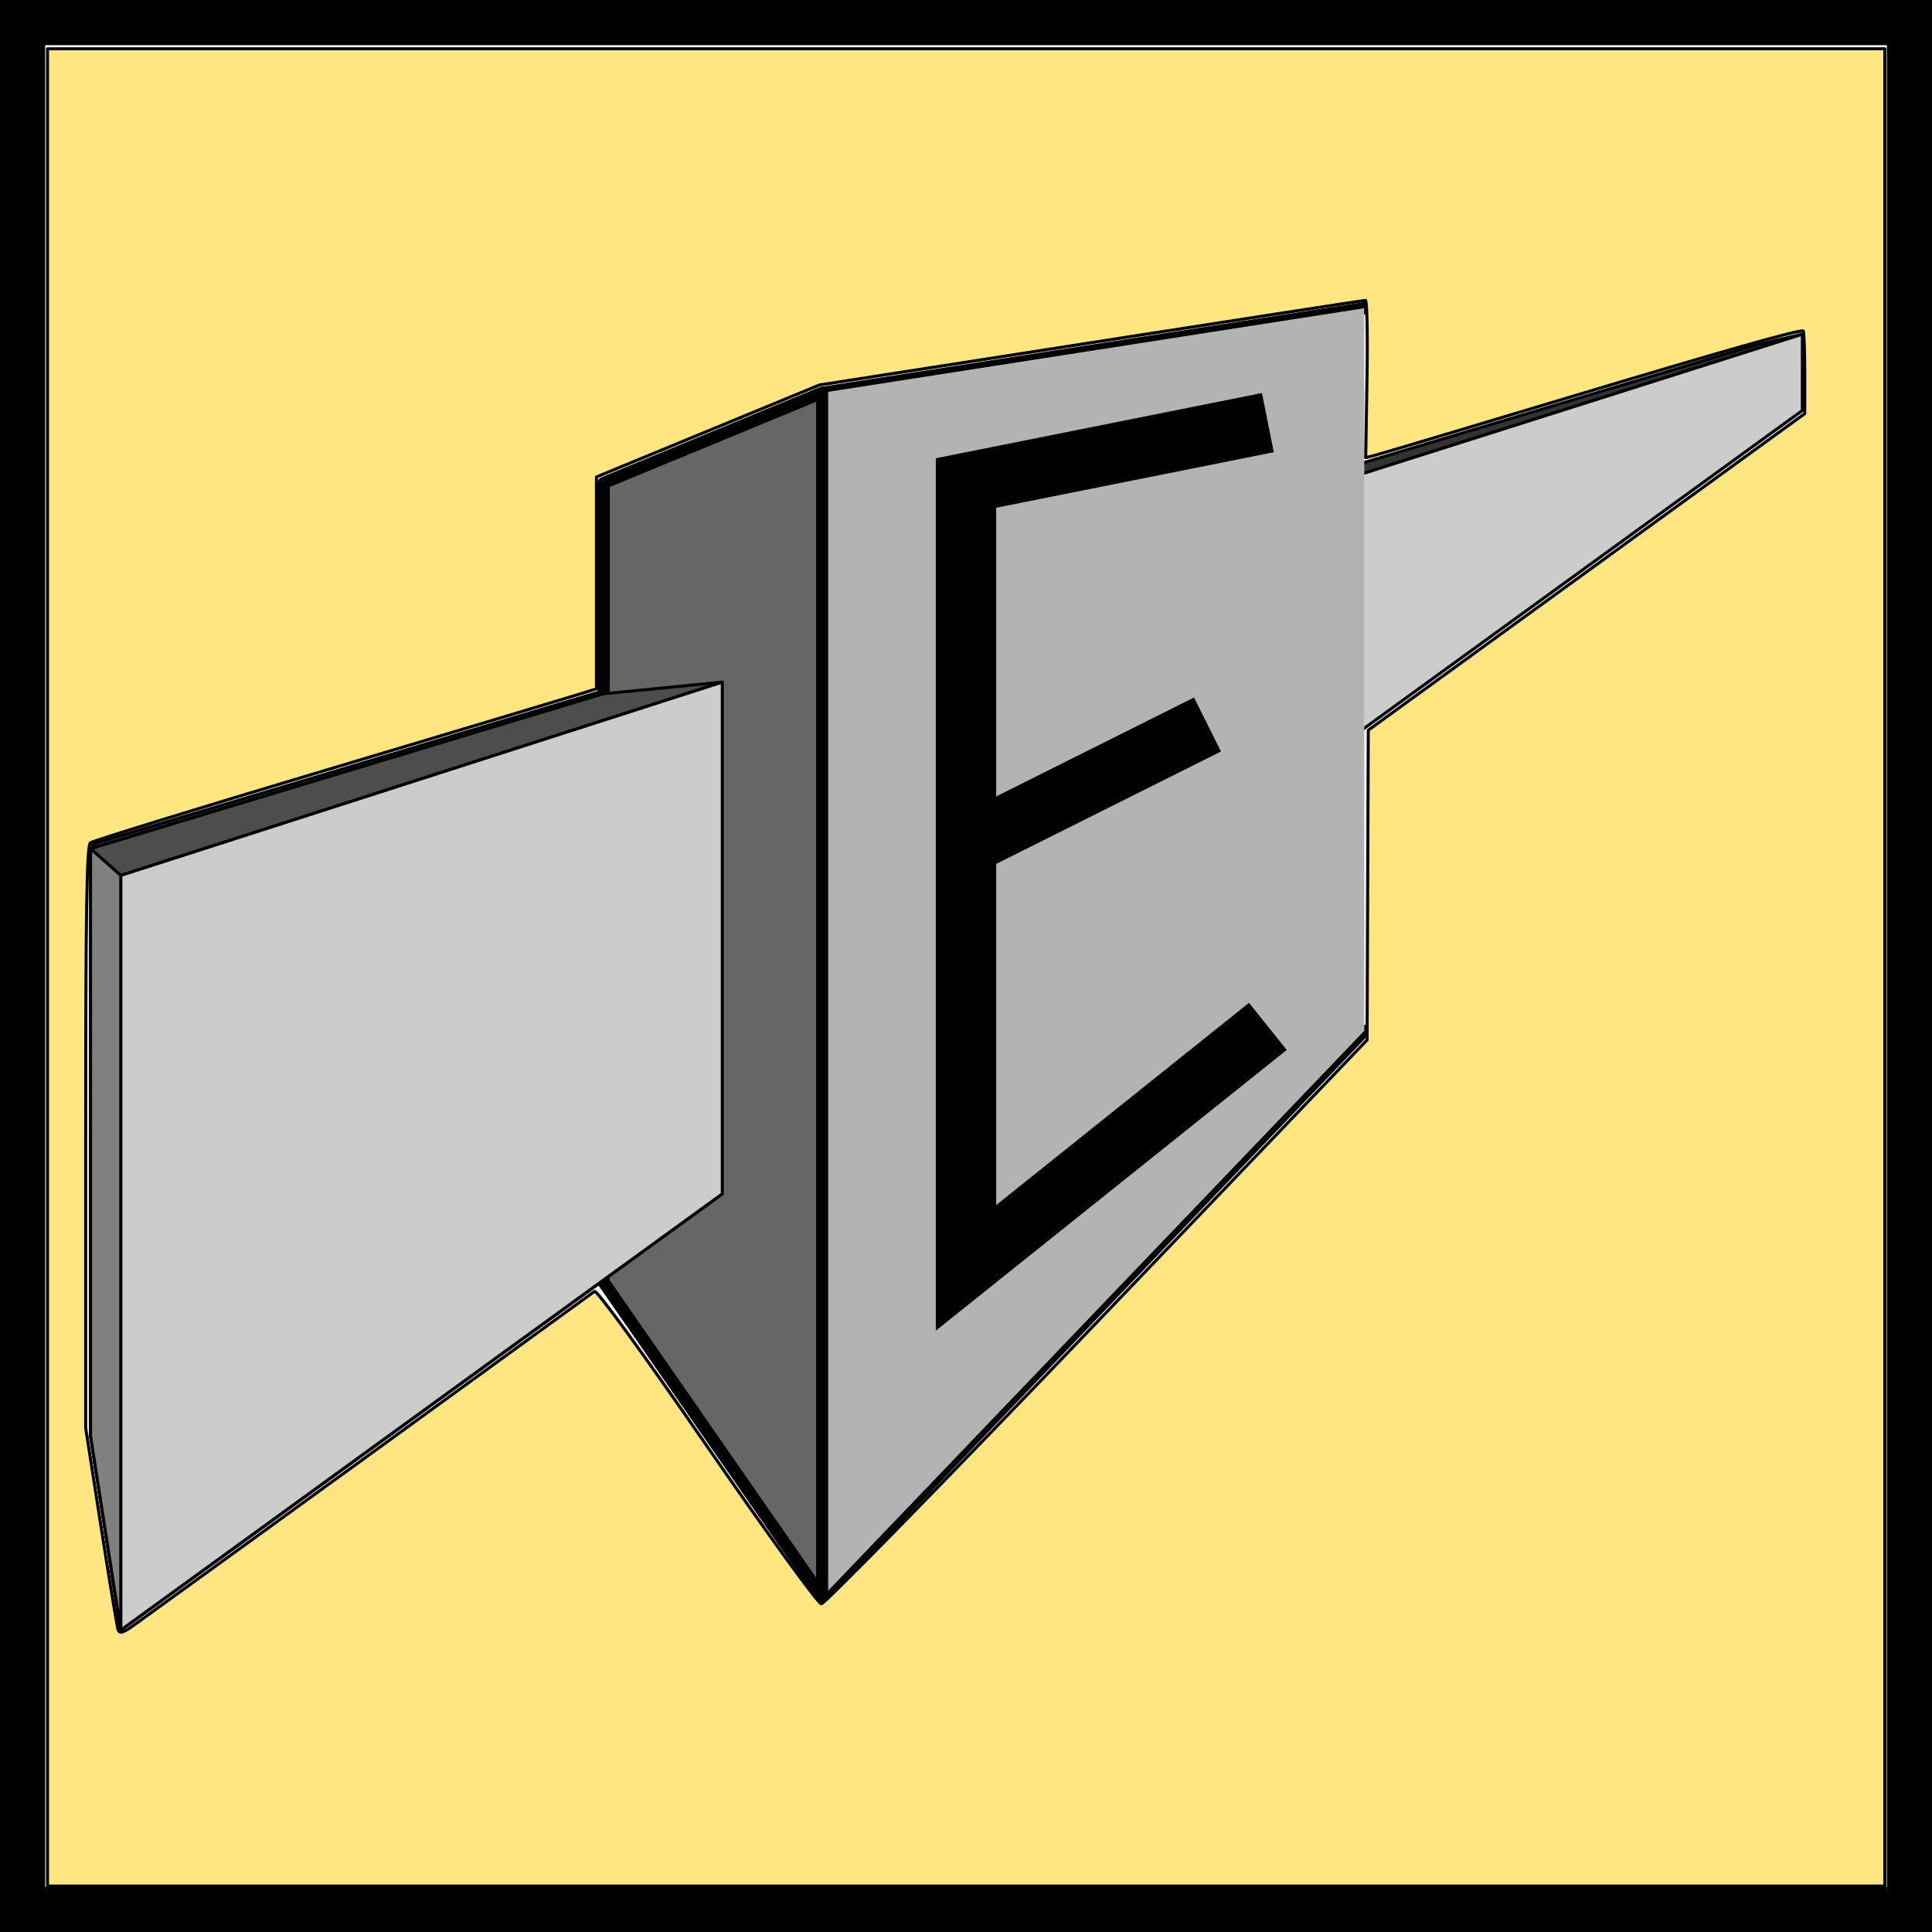 <?xml version="1.0" encoding="UTF-8" standalone="no"?>
<!-- Created with Inkscape (http://www.inkscape.org/) -->

<svg
   xmlns:osb="http://www.openswatchbook.org/uri/2009/osb"
   xmlns:dc="http://purl.org/dc/elements/1.1/"
   xmlns:cc="http://creativecommons.org/ns#"
   xmlns:rdf="http://www.w3.org/1999/02/22-rdf-syntax-ns#"
   xmlns:svg="http://www.w3.org/2000/svg"
   xmlns="http://www.w3.org/2000/svg"
   xmlns:xlink="http://www.w3.org/1999/xlink"
   xmlns:sodipodi="http://sodipodi.sourceforge.net/DTD/sodipodi-0.dtd"
   xmlns:inkscape="http://www.inkscape.org/namespaces/inkscape"
   width="64"
   height="64"
   id="svg2"
   version="1.1"
   inkscape:version="0.48.4 r9939"
   sodipodi:docname="cad_electrical_busbar_trunking_tap-off_unit.svg">
  <defs
     id="defs4">
    <inkscape:perspective
       sodipodi:type="inkscape:persp3d"
       inkscape:vp_x="1.3687786 : 27.315401 : 1"
       inkscape:vp_y="0 : 619.00377 : 0"
       inkscape:vp_z="32.711415 : 37.153139 : 1"
       inkscape:persp3d-origin="16.681919 : 16.512311 : 1"
       id="perspective6033" />
    <inkscape:perspective
       sodipodi:type="inkscape:persp3d"
       inkscape:vp_x="5.7245812 : 42.100813 : 1"
       inkscape:vp_y="0 : 1000 : 0"
       inkscape:vp_z="72.135296 : 57.99367 : 1"
       inkscape:persp3d-origin="38.17101 : 24.648432 : 1"
       id="perspective6017" />
    <inkscape:perspective
       sodipodi:type="inkscape:persp3d"
       inkscape:vp_x="41.820317 : 49.616355 : 1"
       inkscape:vp_y="0 : 372.54279 : 0"
       inkscape:vp_z="66.994868 : 55.537123 : 1"
       inkscape:persp3d-origin="54.119903 : 43.114595 : 1"
       id="perspective5389" />
    <inkscape:perspective
       sodipodi:type="inkscape:persp3d"
       inkscape:vp_x="-0.50992173 : 39.000813 : 1"
       inkscape:vp_y="0 : 1000 : 0"
       inkscape:vp_z="65.900793 : 54.89367 : 1"
       inkscape:persp3d-origin="31.936507 : 21.548432 : 1"
       id="perspective3914" />
    <linearGradient
       id="linearGradient5839"
       osb:paint="solid">
      <stop
         style="stop-color:#000000;stop-opacity:1;"
         offset="0"
         id="stop5841" />
    </linearGradient>
    <linearGradient
       id="linearGradient5145">
      <stop
         style="stop-color:#000000;stop-opacity:1;"
         offset="0"
         id="stop5147" />
      <stop
         style="stop-color:#000000;stop-opacity:0;"
         offset="1"
         id="stop5149" />
    </linearGradient>
    <linearGradient
       id="linearGradient4805"
       osb:paint="solid">
      <stop
         style="stop-color:#000000;stop-opacity:1;"
         offset="0"
         id="stop4807" />
    </linearGradient>
    <linearGradient
       inkscape:collect="always"
       xlink:href="#linearGradient4805-1"
       id="linearGradient4994"
       gradientUnits="userSpaceOnUse"
       x1="5.938"
       y1="30"
       x2="58.062"
       y2="30"
       gradientTransform="translate(0,992.94)" />
    <linearGradient
       id="linearGradient4805-1"
       osb:paint="solid">
      <stop
         style="stop-color:#000000;stop-opacity:1;"
         offset="0"
         id="stop4807-7" />
    </linearGradient>
    <linearGradient
       y2="30"
       x2="58.062"
       y1="30"
       x1="5.938"
       gradientTransform="matrix(1.202,0,0,2.604,-6.465,942.231)"
       gradientUnits="userSpaceOnUse"
       id="linearGradient5069"
       xlink:href="#linearGradient4805-1"
       inkscape:collect="always" />
  </defs>
  <sodipodi:namedview
     id="base"
     pagecolor="#ffffff"
     bordercolor="#666666"
     borderopacity="1.0"
     inkscape:pageopacity="0.0"
     inkscape:pageshadow="2"
     inkscape:zoom="7.9195959"
     inkscape:cx="13.013817"
     inkscape:cy="28.694844"
     inkscape:document-units="px"
     inkscape:current-layer="layer1"
     showgrid="true"
     objecttolerance="10000"
     guidetolerance="10000"
     gridtolerance="10000"
     inkscape:window-width="1920"
     inkscape:window-height="1028"
     inkscape:window-x="-8"
     inkscape:window-y="-8"
     inkscape:window-maximized="1"
     inkscape:snap-grids="true"
     inkscape:snap-bbox="true">
    <inkscape:grid
       type="xygrid"
       id="grid2985"
       empspacing="2"
       visible="true"
       enabled="true"
       snapvisiblegridlinesonly="true"
       spacingx="0.5px"
       spacingy="0.5px" />
  </sodipodi:namedview>
  <g
     inkscape:groupmode="layer"
     id="layer2"
     inkscape:label="Ebene 0"
     style="display:inline"
     sodipodi:insensitive="true">
    <rect
       style="fill:#f2f2f2;fill-opacity:1;fill-rule:evenodd;stroke:#b3b3b3;stroke-width:0.25;stroke-linecap:square;stroke-linejoin:miter;stroke-miterlimit:0;stroke-opacity:1;stroke-dasharray:none"
       id="rect3767"
       width="64"
       height="64"
       x="0"
       y="0"
       rx="0" />
  </g>
  <g
     inkscape:label="Ebene 1"
     inkscape:groupmode="layer"
     id="layer1"
     transform="translate(0,-988.362)">
    <rect
       style="fill:none;stroke:url(#linearGradient5069);stroke-width:1.495;stroke-miterlimit:4;stroke-opacity:1;stroke-dasharray:none;stroke-dashoffset:0.027"
       id="rect4295"
       width="62.505"
       height="62.505"
       x="0.748"
       y="989.11" />
    <g
       sodipodi:type="inkscape:box3d"
       style="fill:#ff5555;fill-opacity:1;fill-rule:evenodd;stroke:#000000;stroke-width:0.1;stroke-linecap:butt;stroke-linejoin:round;stroke-miterlimit:4;stroke-opacity:1;stroke-dasharray:none;stroke-dashoffset:0.027"
       id="g3916"
       inkscape:perspectiveID="#perspective3914"
       inkscape:corner0="8.0824743 : -0.0094426835 : 0 : 1"
       inkscape:corner7="6.194455 : -0.19119266 : 64.688594 : 1">
      <path
         sodipodi:type="inkscape:box3dside"
         id="path3926"
         style="fill:#666666;fill-rule:evenodd;stroke:none"
         inkscape:box3dsidetype="13"
         d="m 3.062,1036.334 0.938,6.029 55.705,-40.401 -1.541,0.292 z" />
      <path
         sodipodi:type="inkscape:box3dside"
         id="path3918"
         style="fill:#353564;fill-rule:evenodd;stroke:none"
         inkscape:box3dsidetype="6"
         d="m 3.062,1016.323 0,20.011 55.102,-34.08 0,-2.464 z" />
      <path
         sodipodi:type="inkscape:box3dside"
         id="path3928"
         style="fill:#e9e9ff;fill-rule:evenodd;stroke:none"
         inkscape:box3dsidetype="11"
         d="m 58.164,999.79 1.541,-0.356 0,2.528 -1.541,0.292 z" />
      <path
         sodipodi:type="inkscape:box3dside"
         id="path3920"
         style="fill:#333333;stroke-width:0.1;stroke-miterlimit:4;stroke-dasharray:none"
         inkscape:box3dsidetype="5"
         d="M 3.062,1016.323 4,1017.1 59.705,999.433 58.164,999.79 z" />
      <path
         sodipodi:type="inkscape:box3dside"
         id="path3924"
         style="fill:#cccccc;fill-opacity:1;stroke-width:0.1;stroke-miterlimit:4;stroke-dasharray:none"
         inkscape:box3dsidetype="14"
         d="m 4,1017.1 0,25.262 55.705,-40.401 0,-2.528 z" />
      <path
         sodipodi:type="inkscape:box3dside"
         id="path3922"
         style="fill:#999999;stroke-width:0.1;stroke-miterlimit:4;stroke-dasharray:none"
         inkscape:box3dsidetype="3"
         d="m 3.062,1016.323 0.938,0.777 0,25.262 -0.938,-6.029 z" />
    </g>
    <g
       sodipodi:type="inkscape:box3d"
       style="fill:#ffe680;fill-opacity:1;fill-rule:evenodd;stroke:#000000;stroke-width:0.4;stroke-linecap:butt;stroke-linejoin:round;stroke-miterlimit:4;stroke-opacity:1;stroke-dasharray:none;stroke-dashoffset:0.027"
       id="g5333"
       inkscape:perspectiveID="#perspective6017"
       inkscape:corner0="0.50844011 : 0.030860573 : 0 : 1"
       inkscape:corner7="1.2728881 : -0.029310489 : 1.0050563 : 1">
      <path
         sodipodi:type="inkscape:box3dside"
         id="path5343"
         style="fill:#666666;stroke-width:0.4;stroke-miterlimit:4;stroke-dasharray:none"
         inkscape:box3dsidetype="13"
         d="M 27.235,1041.262 20,1030.836 l 15.985,-11.181 9.203,2.857 z" />
      <path
         sodipodi:type="inkscape:box3dside"
         id="path5341"
         style="fill:#cccccc;fill-opacity:1;stroke-width:0.4;stroke-miterlimit:4;stroke-dasharray:none"
         inkscape:box3dsidetype="14"
         d="m 20,1004.362 0,26.473 15.985,-11.181 0,-18.356 z" />
      <path
         sodipodi:type="inkscape:box3dside"
         id="path5345"
         style="fill:#e9e9ff;fill-rule:evenodd;stroke:none;stroke-width:0.4;stroke-miterlimit:4;stroke-dasharray:none"
         inkscape:box3dsidetype="11"
         d="m 45.189,998.572 -9.203,2.726 0,18.356 9.203,2.857 z" />
      <path
         sodipodi:type="inkscape:box3dside"
         id="path5337"
         style="fill:#aa4400;stroke-width:0.4;stroke-miterlimit:4;stroke-dasharray:none"
         inkscape:box3dsidetype="5"
         d="M 27.235,1001.373 20,1004.362 l 15.985,-3.064 9.203,-2.726 z" />
      <path
         sodipodi:type="inkscape:box3dside"
         id="path5335"
         style="fill:#b3b3b3;fill-rule:evenodd;stroke:none;stroke-width:0.4;stroke-miterlimit:4;stroke-dasharray:none"
         inkscape:box3dsidetype="6"
         d="m 27.235,1001.373 0,39.89 17.954,-18.751 0,-23.939 z" />
      <path
         sodipodi:type="inkscape:box3dside"
         id="path5339"
         style="fill:#666666;stroke-width:0.4;stroke-miterlimit:4;stroke-dasharray:none"
         inkscape:box3dsidetype="3"
         d="M 27.235,1001.373 20,1004.362 l 0,26.473 7.235,10.427 z" />
    </g>
    <g
       sodipodi:type="inkscape:box3d"
       style="fill:#aa4400;fill-opacity:1;fill-rule:evenodd;stroke:#000000;stroke-width:0.1;stroke-linecap:butt;stroke-linejoin:round;stroke-miterlimit:4;stroke-opacity:1;stroke-dasharray:none;stroke-dashoffset:0.027"
       id="g6035"
       inkscape:perspectiveID="#perspective3914"
       inkscape:corner0="8.2442029 : -0.011331288 : 0 : 1"
       inkscape:corner7="6.194455 : -0.19119266 : 3.4156098 : 1">
      <path
         sodipodi:type="inkscape:box3dside"
         id="path6045"
         style="fill:#666666;stroke-width:0.1;stroke-miterlimit:4;stroke-dasharray:none"
         inkscape:box3dsidetype="13"
         d="m 3,1035.932 1,6.431 19.927,-14.452 -3.957,-2.356 z" />
      <path
         sodipodi:type="inkscape:box3dside"
         id="path6037"
         style="fill:#803300;stroke-width:0.1;stroke-miterlimit:4;stroke-dasharray:none"
         inkscape:box3dsidetype="6"
         d="m 3,1016.475 0,19.457 16.971,-10.377 0,-14.207 z" />
      <path
         sodipodi:type="inkscape:box3dside"
         id="path6047"
         style="fill:#e9e9ff;fill-rule:evenodd;stroke:none"
         inkscape:box3dsidetype="11"
         d="m 19.971,1011.347 3.957,-0.389 0,16.952 -3.957,-2.356 z" />
      <path
         sodipodi:type="inkscape:box3dside"
         id="path6039"
         style="fill:#4d4d4d;stroke-width:0.1;stroke-miterlimit:4;stroke-dasharray:none"
         inkscape:box3dsidetype="5"
         d="m 3,1016.475 1,0.887 19.927,-6.404 -3.957,0.389 z" />
      <path
         sodipodi:type="inkscape:box3dside"
         id="path6043"
         style="fill:#cccccc;fill-opacity:1;stroke-width:0.1;stroke-miterlimit:4;stroke-dasharray:none"
         inkscape:box3dsidetype="14"
         d="m 4,1017.362 0,25 19.927,-14.452 0,-16.952 z" />
      <path
         sodipodi:type="inkscape:box3dside"
         id="path6041"
         style="fill:#808080;stroke-width:0.1;stroke-miterlimit:4;stroke-dasharray:none"
         inkscape:box3dsidetype="3"
         d="m 3,1016.475 1,0.887 0,25 -1,-6.431 z" />
    </g>
    <path
       style="fill:none;stroke:#000000;stroke-width:2;stroke-linecap:butt;stroke-linejoin:miter;stroke-opacity:1;stroke-miterlimit:4;stroke-dasharray:none"
       d="m 42,14 -10,2 0,26 10,-8"
       id="path6557"
       inkscape:connector-curvature="0"
       transform="translate(0,988.362)" />
    <path
       style="fill:none;stroke:#000000;stroke-width:2;stroke-linecap:butt;stroke-linejoin:miter;stroke-opacity:1;stroke-miterlimit:4;stroke-dasharray:none"
       d="m 32,28 8,-4"
       id="path6559"
       inkscape:connector-curvature="0"
       transform="translate(0,988.362)" />
    <path
       style="fill:#ffe680;fill-opacity:1;fill-rule:evenodd;stroke:#000000;stroke-width:0.1;stroke-linecap:butt;stroke-linejoin:round;stroke-miterlimit:4;stroke-opacity:1;stroke-dasharray:none;stroke-dashoffset:0.027"
       d="m 1.574,32.047 0,-30.431 30.431,0 30.431,0 0,30.431 0,30.431 -30.431,0 -30.431,0 0,-30.431 z M 12.18,48.23 c 4.063,-2.945 7.444,-5.397 7.513,-5.45 0.075,-0.057 1.593,2.031 3.725,5.124 2.02,2.929 3.683,5.222 3.791,5.226 0.106,0.003 4.216,-4.198 9.135,-9.337 l 8.943,-9.343 0.02,-5.131 0.02,-5.131 7.229,-5.243 7.229,-5.243 0,-1.371 c 0,-0.754 -0.025,-1.371 -0.055,-1.371 -0.298,0 -2.652,0.669 -7.79,2.214 -3.359,1.01 -6.24,1.87 -6.403,1.911 l -0.296,0.075 0.043,-2.605 c 0.024,-1.433 3.79e-4,-2.605 -0.052,-2.605 -0.052,4.92e-5 -4.143,0.631 -9.091,1.402 l -8.997,1.401 -3.693,1.523 -3.693,1.523 0,3.51 0,3.51 -0.789,0.243 c -0.434,0.134 -4.17,1.254 -8.302,2.489 -4.132,1.235 -7.584,2.3 -7.671,2.366 -0.124,0.094 -0.158,2.196 -0.158,9.756 l 0,9.636 0.508,3.259 c 0.279,1.793 0.535,3.334 0.568,3.426 0.045,0.125 0.162,0.095 0.471,-0.122 0.226,-0.159 3.735,-2.699 7.798,-5.643 z"
       id="path6563"
       inkscape:connector-curvature="0"
       transform="translate(0,988.362)" />
  </g>
</svg>
